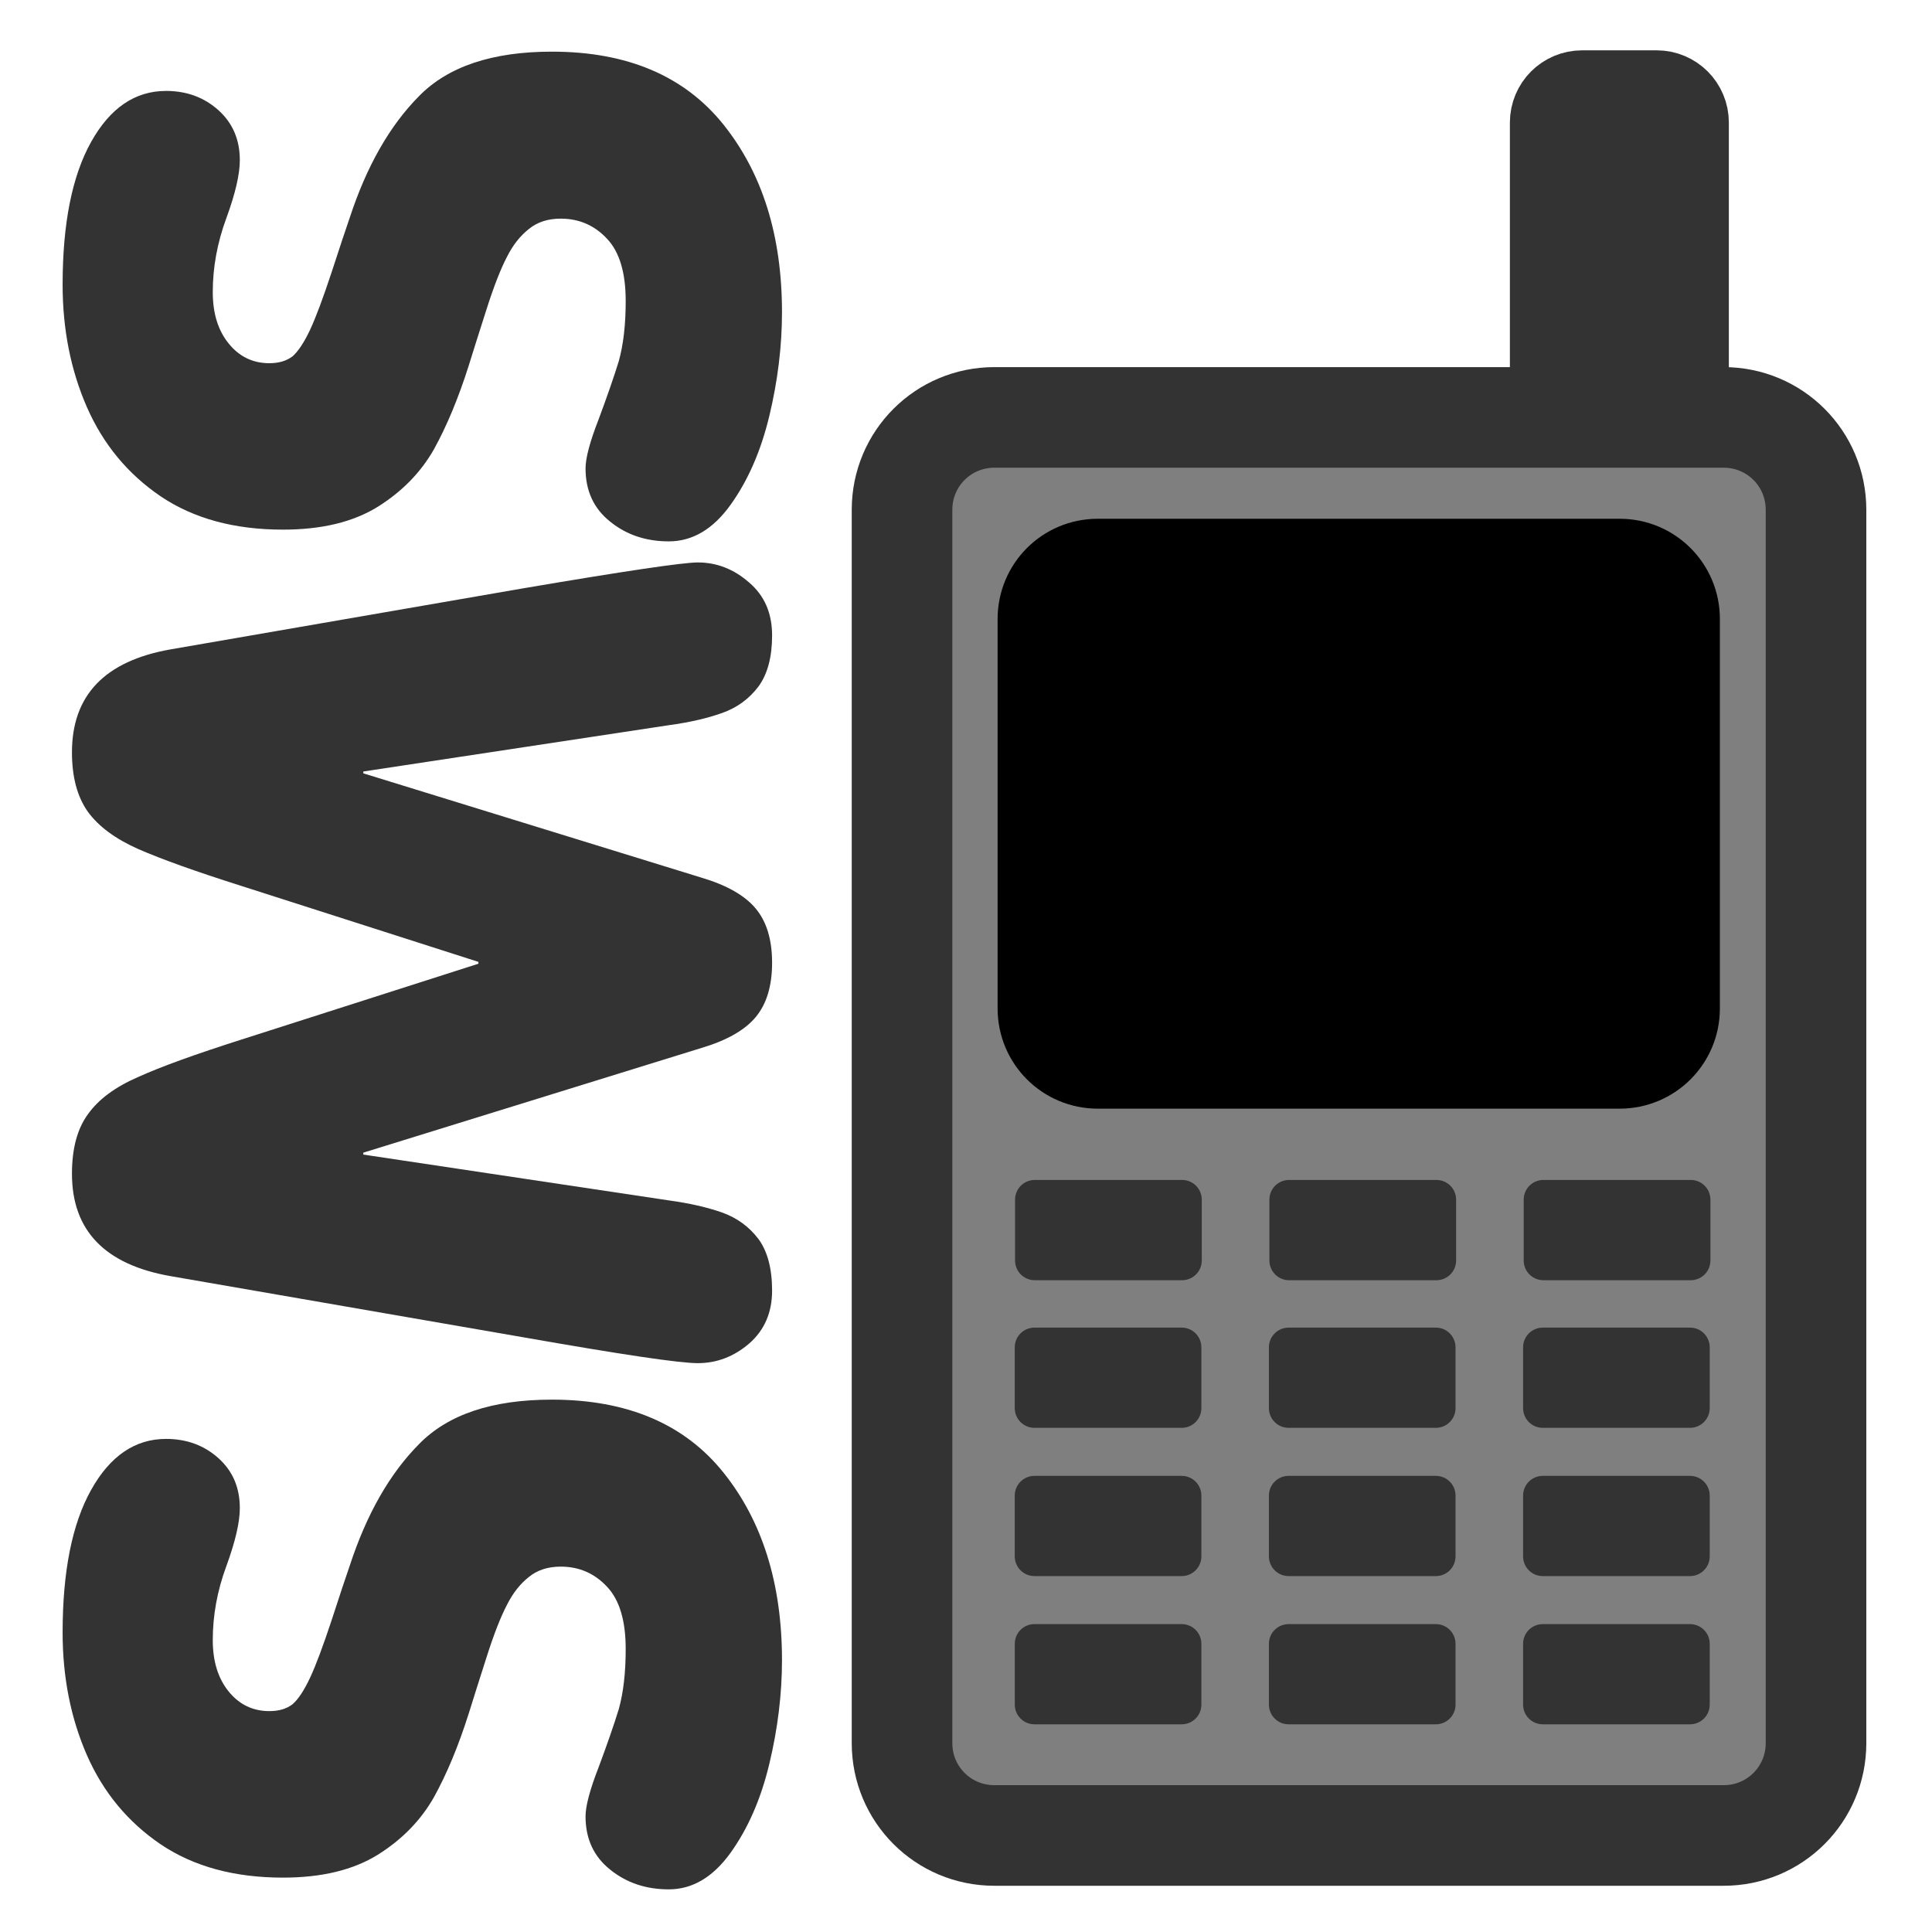 <?xml version="1.0" encoding="UTF-8" standalone="no"?>
<!DOCTYPE svg PUBLIC "-//W3C//DTD SVG 20010904//EN"
"http://www.w3.org/TR/2001/REC-SVG-20010904/DTD/svg10.dtd">
<svg
   sodipodi:docname="sms_protocol.svg"
   height="60"
   sodipodi:version="0.32"
   width="60"
   _SVGFile__filename="scalable/apps/sms_protocol.svg"
   version="1.0"
   y="0"
   x="0"
   inkscape:version="0.39"
   id="svg1"
   sodipodi:docbase="/home/danny/work/flat/newscale/apps"
   xmlns="http://www.w3.org/2000/svg"
   xmlns:cc="http://web.resource.org/cc/"
   xmlns:inkscape="http://www.inkscape.org/namespaces/inkscape"
   xmlns:sodipodi="http://sodipodi.sourceforge.net/DTD/sodipodi-0.dtd"
   xmlns:rdf="http://www.w3.org/1999/02/22-rdf-syntax-ns#"
   xmlns:dc="http://purl.org/dc/elements/1.1/"
   xmlns:xlink="http://www.w3.org/1999/xlink">
  <sodipodi:namedview
     bordercolor="#666666"
     inkscape:pageshadow="2"
     inkscape:window-y="0"
     snaptoguides="true"
     pagecolor="#ffffff"
     inkscape:window-height="685"
     inkscape:zoom="6.9465337"
     inkscape:window-x="0"
     borderopacity="1.0"
     inkscape:cx="37.697545"
     inkscape:cy="22.126475"
     inkscape:window-width="1016"
     inkscape:pageopacity="0.0"
     id="base"
     showguides="true" />
  <defs
     id="defs3">
    <linearGradient
       id="linearGradient772">
      <stop
         style="stop-color:#000;stop-opacity:1;"
         id="stop773"
         offset="0" />
      <stop
         style="stop-color:#fff;stop-opacity:1;"
         id="stop774"
         offset="1" />
    </linearGradient>
    <linearGradient
       xlink:href="#linearGradient772"
       id="linearGradient775" />
  </defs>
  <path
     transform="matrix(0.956,0,0,0.956,12.703,0.158)"
     style="fill:#333333;fill-rule:evenodd;stroke:#333333;stroke-width:2.615;stroke-linejoin:round;stroke-miterlimit:4;fill-opacity:1;"
     d="M 38.109,2.777 C 37.533,2.777 37.069,3.241 37.069,3.817 L 37.069,13.434 C 37.069,14.01 37.533,14.474 38.109,14.474 L 40.528,14.474 C 41.104,14.474 41.567,14.01 41.567,13.434 L 41.567,3.817 C 41.567,3.241 41.104,2.777 40.528,2.777 L 38.109,2.777 z "
     id="rect900" />
  <path
     transform="matrix(0.956,0,0,0.956,12.531,3.427)"
     style="fill:#7f7f7f;fill-rule:evenodd;stroke:#333333;stroke-width:3.268;stroke-linecap:round;stroke-linejoin:round;"
     d="M 19.195,9.975 C 17.533,9.975 16.195,11.313 16.195,12.975 L 16.195,53.041 C 16.195,54.703 17.533,56.041 19.195,56.041 L 42.886,56.041 C 44.548,56.041 45.886,54.703 45.886,53.041 L 45.886,12.975 C 45.886,11.313 44.548,9.975 42.886,9.975 L 19.195,9.975 z "
     id="rect899" />
  <path
     style="fill:#000000;fill-opacity:1;fill-rule:evenodd;stroke:#000000;stroke-width:1.875;stroke-linecap:round;stroke-linejoin:round;stroke-opacity:1;"
     sodipodi:fill-cmyk="(0.0000000 0.0000000 0.0000000 1.0000000)"
     d="M 34.094,17.048 C 32.889,17.048 31.919,18.018 31.919,19.224 L 31.919,31.317 C 31.919,32.523 32.889,33.493 34.094,33.493 L 50.299,33.493 C 51.504,33.493 52.475,32.523 52.475,31.317 L 52.475,19.224 C 52.475,18.018 51.504,17.048 50.299,17.048 L 34.094,17.048 z "
     id="rect901"
     sodipodi:stroke-cmyk="(0.0000000 0.0000000 0.0000000 1.0000000)" />
  <path
     transform="matrix(0.844,0,0,0.844,14.985,5.764)"
     style="fill:#333333;fill-rule:evenodd;stroke-width:1pt;"
     d="M 20.322,36.588 C 19.919,36.588 19.595,36.912 19.595,37.315 L 19.595,39.55 C 19.595,39.953 19.919,40.278 20.322,40.278 L 25.739,40.278 C 26.142,40.278 26.466,39.953 26.466,39.55 L 26.466,37.315 C 26.466,36.912 26.142,36.588 25.739,36.588 L 20.322,36.588 z "
     id="rect902" />
  <path
     style="fill:#333333;fill-rule:evenodd;stroke-width:1pt;"
     d="M 30.952,36.588 C 30.549,36.588 30.225,36.912 30.225,37.315 L 30.225,39.55 C 30.225,39.953 30.549,40.278 30.952,40.278 L 36.369,40.278 C 36.772,40.278 37.096,39.953 37.096,39.55 L 37.096,37.315 C 37.096,36.912 36.772,36.588 36.369,36.588 L 30.952,36.588 z "
     id="rect903"
     transform="matrix(0.844,0,0,0.844,13.912,5.764)" />
  <path
     style="fill:#333333;fill-rule:evenodd;stroke-width:1pt;"
     d="M 41.582,36.588 C 41.179,36.588 40.855,36.912 40.855,37.315 L 40.855,39.55 C 40.855,39.953 41.179,40.278 41.582,40.278 L 46.999,40.278 C 47.402,40.278 47.726,39.953 47.726,39.55 L 47.726,37.315 C 47.726,36.912 47.402,36.588 46.999,36.588 L 41.582,36.588 z "
     id="rect904"
     transform="matrix(0.844,0,0,0.844,12.838,5.764)" />
  <path
     style="fill:#333333;fill-rule:evenodd;stroke-width:1pt;"
     d="M 32.128,41.23 C 31.788,41.23 31.514,41.504 31.514,41.844 L 31.514,43.729 C 31.514,44.069 31.788,44.343 32.128,44.343 L 36.697,44.343 C 37.036,44.343 37.31,44.069 37.31,43.729 L 37.31,41.844 C 37.31,41.504 37.036,41.23 36.697,41.23 L 32.128,41.23 z "
     id="rect905" />
  <path
     style="fill:#333333;fill-rule:evenodd;stroke-width:1pt;"
     d="M 40.021,41.23 C 39.681,41.23 39.407,41.504 39.407,41.844 L 39.407,43.729 C 39.407,44.069 39.681,44.343 40.021,44.343 L 44.59,44.343 C 44.93,44.343 45.203,44.069 45.203,43.729 L 45.203,41.844 C 45.203,41.504 44.93,41.23 44.59,41.23 L 40.021,41.23 z "
     id="rect906" />
  <path
     style="fill:#333333;fill-rule:evenodd;stroke-width:1pt;"
     d="M 47.914,41.23 C 47.574,41.23 47.301,41.504 47.301,41.844 L 47.301,43.729 C 47.301,44.069 47.574,44.343 47.914,44.343 L 52.483,44.343 C 52.823,44.343 53.097,44.069 53.097,43.729 L 53.097,41.844 C 53.097,41.504 52.823,41.23 52.483,41.23 L 47.914,41.23 z "
     id="rect907" />
  <path
     style="fill:#333333;fill-rule:evenodd;stroke-width:1pt;"
     d="M 32.128,45.834 C 31.788,45.834 31.514,46.108 31.514,46.447 L 31.514,48.333 C 31.514,48.673 31.788,48.947 32.128,48.947 L 36.697,48.947 C 37.036,48.947 37.31,48.673 37.31,48.333 L 37.31,46.447 C 37.31,46.108 37.036,45.834 36.697,45.834 L 32.128,45.834 z "
     id="rect908" />
  <path
     style="fill:#333333;fill-rule:evenodd;stroke-width:1pt;"
     d="M 40.021,45.834 C 39.681,45.834 39.407,46.108 39.407,46.447 L 39.407,48.333 C 39.407,48.673 39.681,48.947 40.021,48.947 L 44.59,48.947 C 44.93,48.947 45.203,48.673 45.203,48.333 L 45.203,46.447 C 45.203,46.108 44.93,45.834 44.59,45.834 L 40.021,45.834 z "
     id="rect909" />
  <path
     style="fill:#333333;fill-rule:evenodd;stroke-width:1pt;"
     d="M 47.914,45.834 C 47.574,45.834 47.301,46.108 47.301,46.447 L 47.301,48.333 C 47.301,48.673 47.574,48.947 47.914,48.947 L 52.483,48.947 C 52.823,48.947 53.097,48.673 53.097,48.333 L 53.097,46.447 C 53.097,46.108 52.823,45.834 52.483,45.834 L 47.914,45.834 z "
     id="rect910" />
  <path
     transform="translate(11.89,3.054)"
     style="fill:#333333;fill-rule:evenodd;stroke-width:1pt;"
     d="M 20.238,47.384 C 19.898,47.384 19.625,47.657 19.625,47.997 L 19.625,49.883 C 19.625,50.223 19.898,50.496 20.238,50.496 L 24.807,50.496 C 25.147,50.496 25.42,50.223 25.42,49.883 L 25.42,47.997 C 25.42,47.657 25.147,47.384 24.807,47.384 L 20.238,47.384 z "
     id="rect911" />
  <path
     style="fill:#333333;fill-rule:evenodd;stroke-width:1pt;"
     d="M 40.021,50.438 C 39.681,50.438 39.407,50.711 39.407,51.051 L 39.407,52.937 C 39.407,53.277 39.681,53.55 40.021,53.55 L 44.59,53.55 C 44.93,53.55 45.203,53.277 45.203,52.937 L 45.203,51.051 C 45.203,50.711 44.93,50.438 44.59,50.438 L 40.021,50.438 z "
     id="rect912" />
  <path
     style="fill:#333333;fill-rule:evenodd;stroke-width:1pt;"
     d="M 47.914,50.438 C 47.574,50.438 47.301,50.711 47.301,51.051 L 47.301,52.937 C 47.301,53.277 47.574,53.55 47.914,53.55 L 52.483,53.55 C 52.823,53.55 53.097,53.277 53.097,52.937 L 53.097,51.051 C 53.097,50.711 52.823,50.438 52.483,50.438 L 47.914,50.438 z "
     id="rect913" />
  <path
     id="path848"
     style="font-size:12;font-weight:900;fill:#333333;stroke-width:1pt;font-family:VAG Rounded Black SSi;"
     transform="matrix(0,-2.479,2.479,0,-82.557,53.021)"
     d="M 14.606,41.681 C 14.606,41.395 14.688,41.151 14.852,40.948 C 15.016,40.741 15.239,40.638 15.52,40.638 C 15.649,40.638 15.854,40.692 16.135,40.802 C 16.417,40.907 16.659,40.991 16.862,41.054 C 17.069,41.112 17.321,41.141 17.618,41.141 C 17.973,41.141 18.233,41.063 18.397,40.907 C 18.565,40.751 18.649,40.557 18.649,40.327 C 18.649,40.167 18.606,40.034 18.52,39.929 C 18.434,39.819 18.317,39.727 18.169,39.653 C 18.02,39.575 17.805,39.491 17.524,39.401 C 17.243,39.311 17.003,39.235 16.803,39.173 C 16.397,39.044 16.049,38.899 15.76,38.739 C 15.471,38.575 15.231,38.341 15.04,38.036 C 14.848,37.727 14.753,37.331 14.753,36.847 C 14.753,36.241 14.891,35.731 15.169,35.317 C 15.45,34.903 15.823,34.595 16.288,34.391 C 16.753,34.188 17.264,34.087 17.823,34.087 C 18.588,34.087 19.184,34.206 19.61,34.444 C 20.036,34.682 20.249,34.995 20.249,35.382 C 20.249,35.643 20.167,35.864 20.003,36.044 C 19.842,36.22 19.635,36.307 19.381,36.307 C 19.206,36.307 18.963,36.251 18.655,36.138 C 18.346,36.024 18.038,35.968 17.729,35.968 C 17.463,35.968 17.249,36.034 17.085,36.167 C 16.92,36.3 16.838,36.47 16.838,36.677 C 16.838,36.798 16.868,36.895 16.926,36.97 C 16.989,37.04 17.098,37.112 17.254,37.186 C 17.415,37.261 17.655,37.35 17.975,37.456 C 18.299,37.561 18.528,37.638 18.661,37.684 C 19.305,37.895 19.813,38.184 20.184,38.552 C 20.555,38.915 20.741,39.47 20.741,40.216 C 20.741,41.161 20.436,41.878 19.827,42.366 C 19.217,42.854 18.434,43.099 17.477,43.099 C 17.051,43.099 16.618,43.046 16.176,42.94 C 15.739,42.835 15.368,42.673 15.063,42.454 C 14.758,42.235 14.606,41.977 14.606,41.681 z M 4.633,39.87 L 5.401,35.44 C 5.545,34.616 5.973,34.204 6.684,34.204 C 6.997,34.204 7.245,34.27 7.428,34.403 C 7.616,34.536 7.772,34.747 7.897,35.036 C 8.026,35.321 8.182,35.753 8.366,36.331 L 9.315,39.296 L 9.338,39.296 L 10.288,36.331 C 10.471,35.753 10.626,35.321 10.751,35.036 C 10.879,34.747 11.036,34.536 11.219,34.403 C 11.407,34.27 11.655,34.204 11.963,34.204 C 12.678,34.204 13.108,34.616 13.253,35.44 L 14.02,39.87 C 14.235,41.136 14.342,41.86 14.342,42.044 C 14.342,42.282 14.258,42.497 14.09,42.688 C 13.926,42.88 13.706,42.975 13.428,42.975 C 13.159,42.975 12.946,42.919 12.79,42.806 C 12.633,42.688 12.522,42.536 12.456,42.349 C 12.389,42.161 12.338,41.938 12.303,41.681 L 11.723,37.854 L 11.7,37.854 L 10.393,42.091 C 10.299,42.407 10.17,42.634 10.006,42.77 C 9.842,42.907 9.616,42.975 9.327,42.975 C 9.038,42.975 8.811,42.907 8.647,42.77 C 8.483,42.634 8.354,42.407 8.26,42.091 L 6.948,37.854 L 6.924,37.854 L 6.35,41.681 C 6.315,41.938 6.264,42.161 6.198,42.349 C 6.131,42.536 6.02,42.688 5.864,42.806 C 5.708,42.919 5.493,42.975 5.219,42.975 C 4.946,42.975 4.725,42.88 4.557,42.688 C 4.393,42.497 4.311,42.282 4.311,42.044 C 4.311,41.813 4.419,41.089 4.633,39.87 z M -2.281,41.681 C -2.281,41.395 -2.199,41.151 -2.035,40.948 C -1.871,40.741 -1.648,40.638 -1.367,40.638 C -1.238,40.638 -1.033,40.692 -0.751,40.802 C -0.47,40.907 -0.228,40.991 -0.025,41.054 C 0.182,41.112 0.434,41.141 0.731,41.141 C 1.086,41.141 1.346,41.063 1.51,40.907 C 1.678,40.751 1.762,40.557 1.762,40.327 C 1.762,40.167 1.719,40.034 1.633,39.929 C 1.547,39.819 1.43,39.727 1.282,39.653 C 1.133,39.575 0.919,39.491 0.637,39.401 C 0.356,39.311 0.116,39.235 -0.083,39.173 C -0.49,39.044 -0.837,38.899 -1.126,38.739 C -1.415,38.575 -1.656,38.341 -1.847,38.036 C -2.039,37.727 -2.134,37.331 -2.134,36.847 C -2.134,36.241 -1.996,35.731 -1.718,35.317 C -1.437,34.903 -1.064,34.595 -0.599,34.391 C -0.134,34.188 0.378,34.087 0.936,34.087 C 1.702,34.087 2.297,34.206 2.723,34.444 C 3.149,34.682 3.362,34.995 3.362,35.382 C 3.362,35.643 3.28,35.864 3.116,36.044 C 2.956,36.22 2.749,36.307 2.495,36.307 C 2.319,36.307 2.077,36.251 1.768,36.138 C 1.46,36.024 1.151,35.968 0.842,35.968 C 0.577,35.968 0.362,36.034 0.198,36.167 C 0.034,36.3 -0.048,36.47 -0.048,36.677 C -0.048,36.798 -0.019,36.895 0.04,36.97 C 0.102,37.04 0.211,37.112 0.368,37.186 C 0.528,37.261 0.768,37.35 1.088,37.456 C 1.413,37.561 1.641,37.638 1.774,37.684 C 2.419,37.895 2.926,38.184 3.297,38.552 C 3.669,38.915 3.854,39.47 3.854,40.216 C 3.854,41.161 3.549,41.878 2.94,42.366 C 2.331,42.854 1.547,43.099 0.59,43.099 C 0.165,43.099 -0.269,43.046 -0.71,42.94 C -1.148,42.835 -1.519,42.673 -1.824,42.454 C -2.128,42.235 -2.281,41.977 -2.281,41.681 z " />
</svg>
